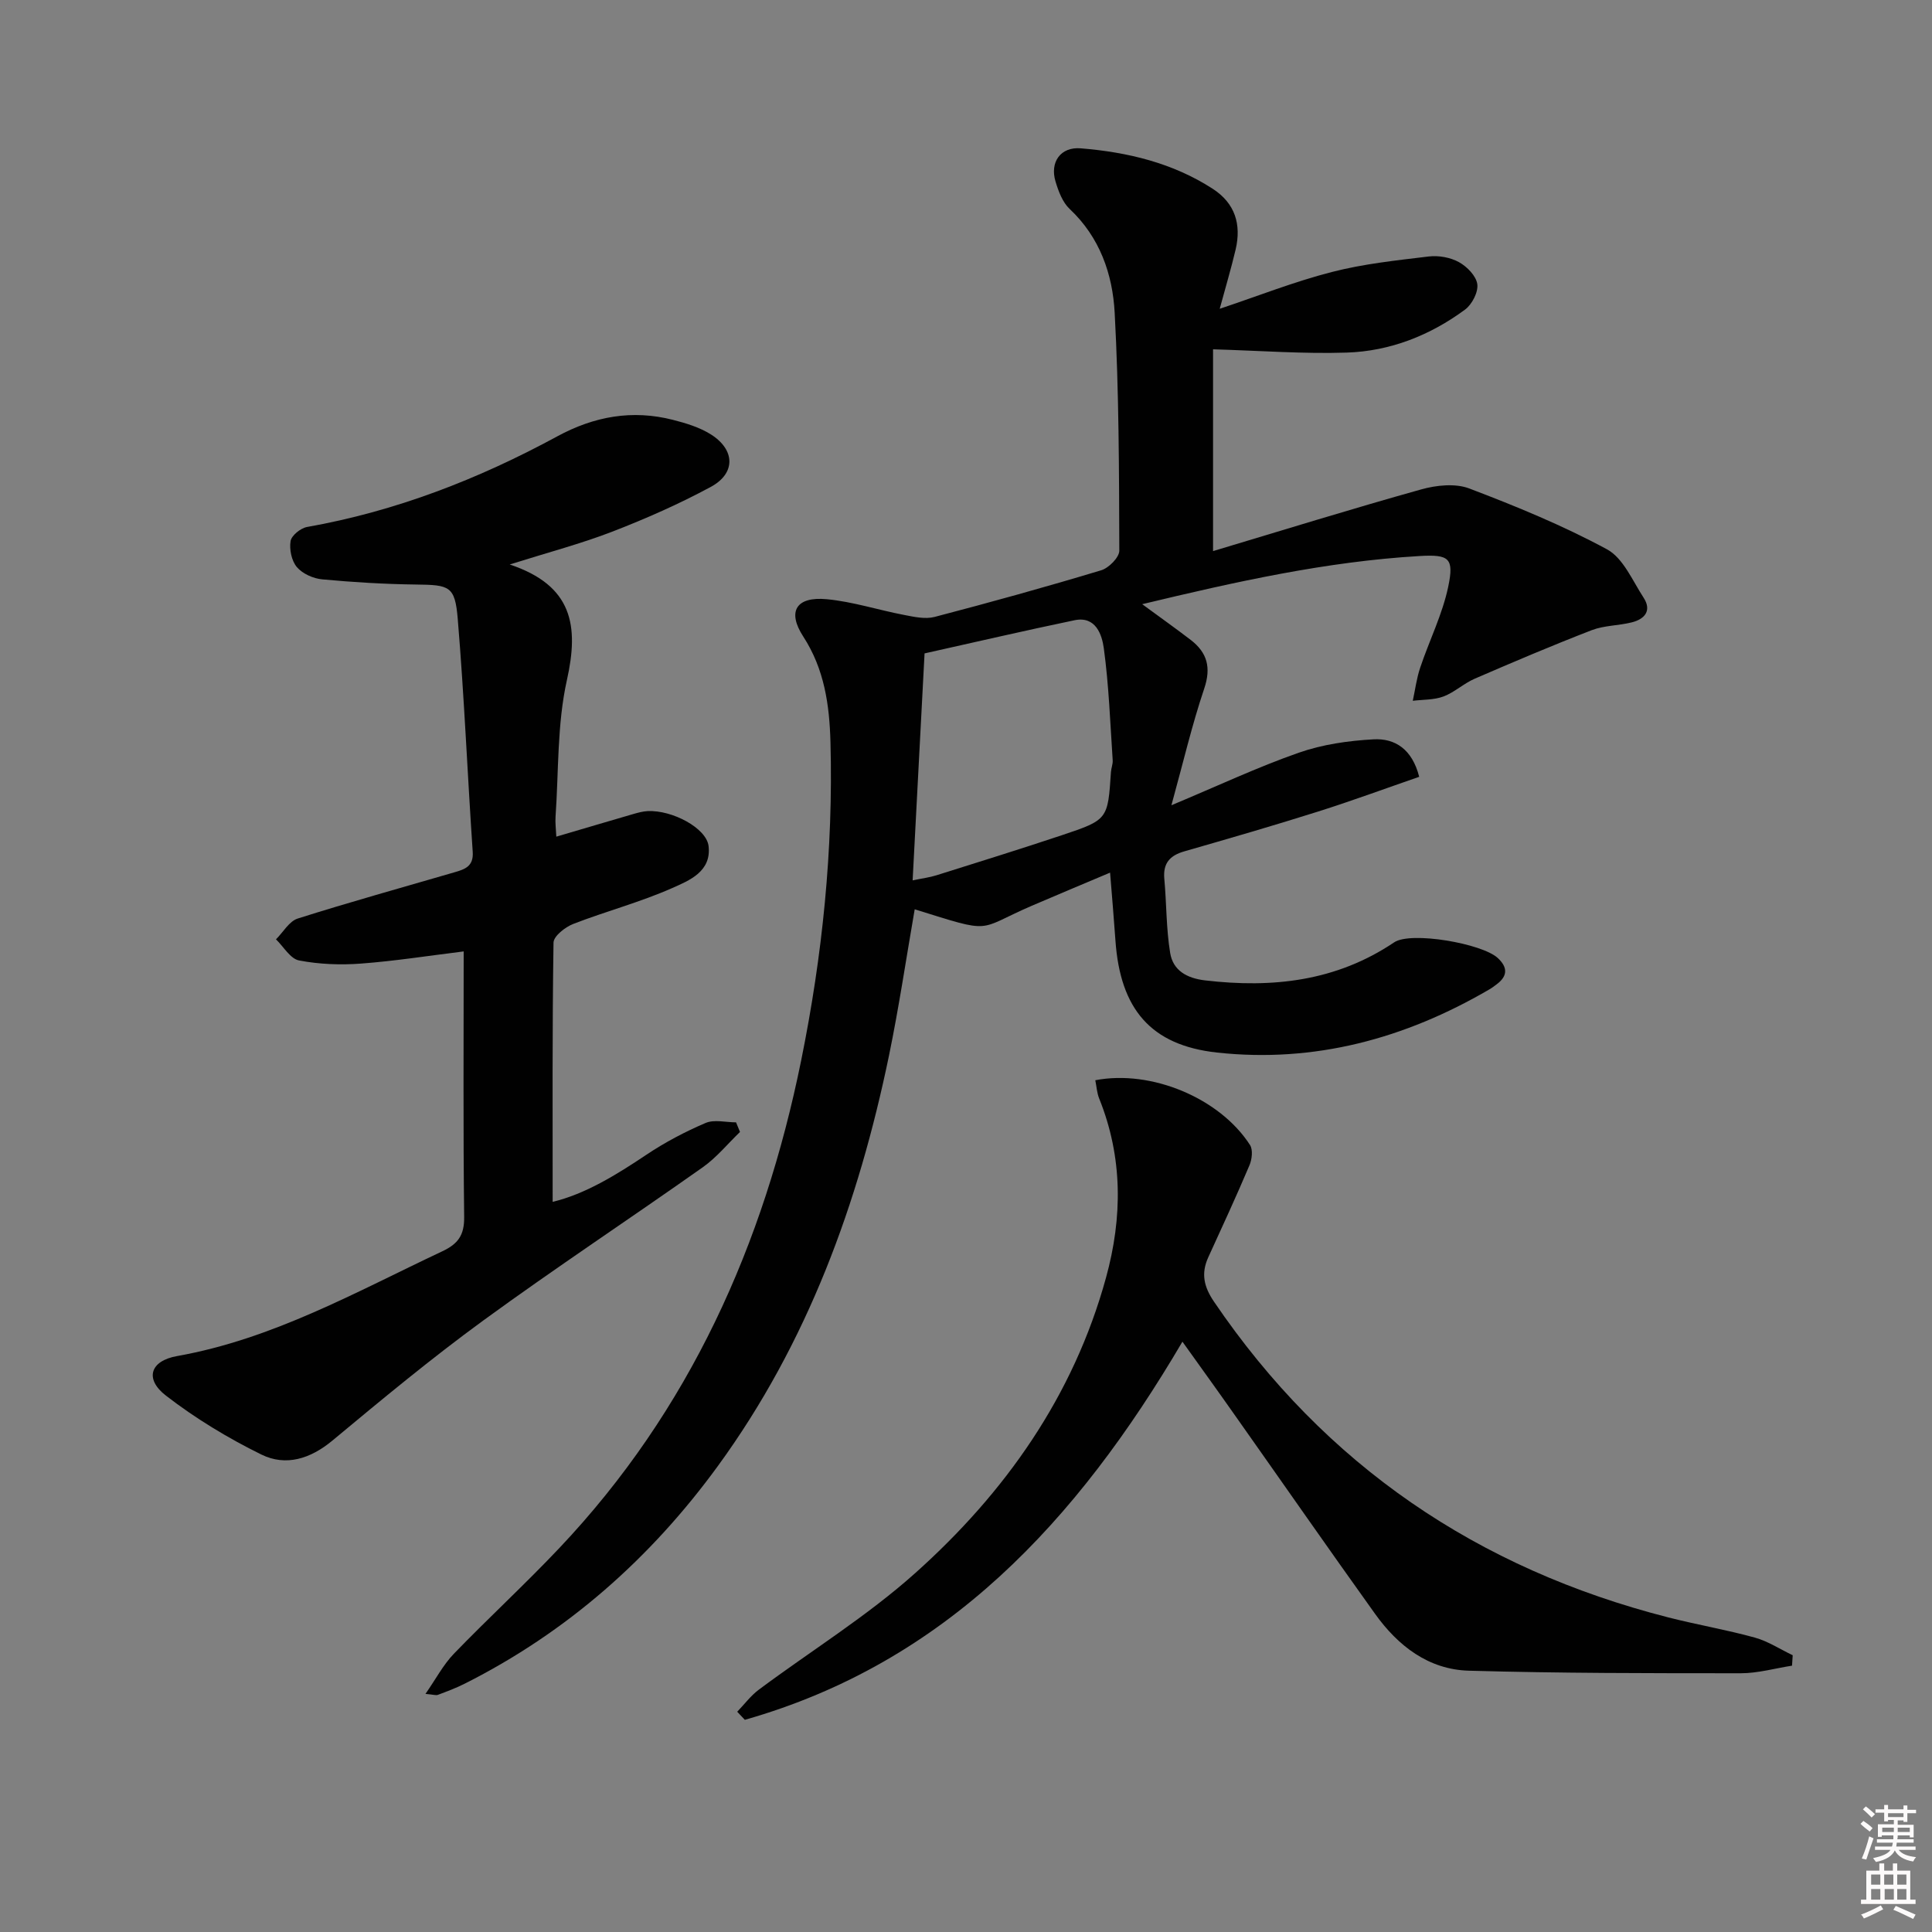 <svg enable-background="new 0 0 400 400" viewBox="0 0 400 400" xmlns="http://www.w3.org/2000/svg"><rect x="0" y="0" width="400" height="400" fill="#808080" stroke="none"/><path d="m385.2 377.6.6-.6c.6.4 1.3.9 1.9 1.5l-.6.7c-.8-.6-1.4-1.1-1.9-1.6zm.3 7.1c.6-1.4 1.1-2.9 1.5-4.5.3.1.6.3.9.4-.5 1.4-1 2.9-1.5 4.4l-.9-.2zm.2-10.1.6-.6c.7.5 1.3 1.1 1.9 1.6l-.7.7c-.6-.6-1.2-1.2-1.8-1.7zm8.4-.8h.8v.9h1.8v.7h-1.8v1.8h-.8v-.3h-1.2v.9h3.3v2.6h-.8v-.4h-2.5c0 .3 0 .6-.1.8h3.4v.7h-3.5c0 .3-.1.6-.1.8h4v.7h-3.5c.7.9 1.9 1.3 3.6 1.5-.2.2-.4.5-.6.9-1.9-.3-3.2-1.1-3.8-2.3-.5 1.1-1.8 2-3.9 2.4-.2-.3-.4-.5-.6-.8 1.9-.4 3.1-.9 3.6-1.7h-3.2v-.7h3.5c.1-.2.1-.5.2-.8h-3.3v-.7h3.4c0-.2 0-.5 0-.8h-2.4v.3h-.8v-2.6h3.3v-.9h-1.2v.3h-.8v-1.8h-1.8v-.7h1.8v-.9h.8v.9h3.2zm-4.4 5.5h2.4c0-.3 0-.6 0-.9h-2.4zm1.2-3.1h3.2v-.8h-3.2zm4.4 2.2h-2.4v.9h2.5v-.9z" fill="#fcfafa"/><path d="m389.2 385.8h.9v1.5h1.8v-1.5h.9v1.5h2.7v6h1.1v.9h-11.3v-.9h1.1v-6h2.7v-1.5zm.2 8.7.5.8c-1.2.6-2.5 1.3-4 1.9-.2-.3-.3-.6-.6-.8 1.6-.6 3-1.3 4.1-1.9zm-2-4.3h1.9v-2.1h-1.9zm0 3.1h1.9v-2.2h-1.9zm2.7-3.1h1.9v-2.1h-1.9zm.1 3.1h1.9v-2.2h-1.9zm2.3 1.3c1.4.6 2.7 1.2 4.1 1.8l-.5.9c-1.5-.7-2.8-1.4-4.1-1.9zm2.2-6.5h-1.9v2.1h1.9zm-1.9 5.2h1.9v-2.2h-1.9z" fill="#fcfafa"/><g fill="#010101"><path d="m252.53 63.93c7.88-2.63 15.41-5.61 23.19-7.61 6.54-1.69 13.36-2.41 20.1-3.22 2.04-.24 4.47.19 6.25 1.18 1.67.92 3.56 2.86 3.79 4.56.22 1.65-1.1 4.2-2.54 5.26-7.24 5.34-15.51 8.61-24.49 8.9-8.89.29-17.82-.39-27.68-.68v41.78c14.22-4.26 28.59-8.72 43.08-12.77 3.13-.88 7.06-1.3 9.96-.2 9.71 3.69 19.4 7.67 28.52 12.6 3.35 1.81 5.27 6.47 7.57 10 1.76 2.7.24 4.46-2.46 5.13-2.72.68-5.69.62-8.27 1.61-8.15 3.15-16.21 6.58-24.23 10.05-2.27.98-4.18 2.82-6.47 3.68-1.95.73-4.22.63-6.35.89.5-2.29.79-4.66 1.54-6.87 1.88-5.61 4.6-11.02 5.8-16.75 1.24-5.93.2-6.71-5.94-6.35-19.29 1.13-38.06 5.32-57.42 9.97 3.74 2.75 6.95 5.02 10.06 7.41 3.41 2.63 4.25 5.71 2.78 10.07-2.52 7.47-4.32 15.18-6.79 24.15 9.63-4.03 17.85-7.9 26.37-10.88 4.91-1.72 10.29-2.49 15.51-2.77 4.37-.23 7.96 1.99 9.42 7.76-7.03 2.43-13.95 4.99-20.99 7.21-9.17 2.9-18.41 5.57-27.66 8.23-3 .86-4.42 2.48-4.12 5.7.47 5.11.38 10.29 1.21 15.33.59 3.61 3.42 5.23 7.23 5.68 13.95 1.63 27.14.2 39.15-7.88 3.47-2.33 18.22.25 21.44 3.24 2 1.85 2.14 3.65-.14 5.39-.53.4-1.06.81-1.64 1.14-17.43 10.17-36.15 15.25-56.34 13.05-13.71-1.5-20.04-8.99-21.03-23.2-.31-4.47-.7-8.93-1.11-14.05-5.63 2.38-10.94 4.59-16.21 6.86-11.63 5.01-7.64 5.91-24.24.73-1.76 10.13-3.26 20.29-5.33 30.32-6.33 30.56-16.84 59.43-35.39 84.9-13.95 19.15-31.25 34.44-52.49 45.13-1.77.89-3.65 1.59-5.51 2.29-.39.15-.92-.05-2.57-.2 2.19-3.15 3.7-6.05 5.87-8.3 7.17-7.42 14.77-14.41 21.86-21.91 26.97-28.51 42.33-62.87 50.05-100.92 4.41-21.73 6.66-43.7 6.07-65.91-.21-7.7-1.25-15.12-5.64-21.88-3.38-5.21-1.45-8.32 4.88-7.72 5.39.51 10.66 2.24 16.02 3.26 2.06.4 4.35.91 6.29.41 11.55-3.02 23.07-6.21 34.5-9.66 1.57-.47 3.76-2.67 3.75-4.07-.05-16.43-.07-32.87-.96-49.27-.43-7.97-3.07-15.6-9.32-21.47-1.47-1.38-2.31-3.64-2.92-5.66-1.22-4.02 1.03-7.24 5.22-6.89 9.67.79 19 3 27.31 8.37 4.67 3.02 5.97 7.4 4.75 12.6-.94 3.98-2.11 7.89-3.29 12.25zm-61.11 71.35c-.84 16.08-1.64 31.28-2.47 46.99 2.07-.43 3.54-.61 4.93-1.05 8.67-2.73 17.35-5.42 25.97-8.3 9.54-3.19 9.51-3.27 10.16-13.08.05-.82.42-1.64.36-2.45-.52-7.74-.79-15.52-1.84-23.19-.38-2.78-1.66-6.69-6.04-5.79-10.48 2.18-20.91 4.61-31.07 6.87z"/><path d="m153.21 234.36c-2.55 2.45-4.83 5.27-7.68 7.29-15.09 10.66-30.52 20.84-45.44 31.72-10.75 7.84-21.02 16.36-31.25 24.87-4.57 3.8-9.64 5.4-14.72 2.91-6.92-3.4-13.65-7.48-19.75-12.19-4.47-3.44-3.31-7.21 2.29-8.2 19.81-3.52 37.07-13.29 54.91-21.69 3.29-1.55 4.57-3.35 4.53-7.1-.22-18.15-.1-36.3-.1-54.99-7.31.9-14.27 2-21.27 2.52-4.25.32-8.65.15-12.82-.65-1.8-.35-3.19-2.84-4.77-4.37 1.49-1.48 2.73-3.75 4.51-4.31 10.76-3.41 21.64-6.42 32.47-9.58 2.11-.62 3.96-1.2 3.75-4.23-1.09-16.08-1.76-32.18-3.1-48.24-.57-6.82-1.7-7.02-8.68-7.1-6.46-.08-12.94-.47-19.38-1.07-1.85-.17-4.07-1.16-5.24-2.53-1.1-1.29-1.59-3.66-1.31-5.39.19-1.16 2.07-2.68 3.39-2.92 18.36-3.25 35.49-9.9 51.79-18.75 7.68-4.17 15.57-5.59 24-3.43 2.7.69 5.51 1.54 7.84 3.01 5.05 3.19 5.17 8.06-.01 10.86-6.55 3.54-13.42 6.57-20.37 9.26-6.44 2.49-13.16 4.26-21.27 6.81 13.07 4.36 14.35 12.72 11.84 23.94-2.04 9.15-1.69 18.83-2.35 28.28-.09 1.28.09 2.58.16 4.13 5.52-1.62 10.75-3.18 15.99-4.7.95-.27 1.93-.54 2.91-.59 5.13-.25 12.17 3.53 12.62 7.22.64 5.3-4.01 7.15-7.52 8.71-6.63 2.94-13.72 4.8-20.49 7.43-1.67.65-4.07 2.52-4.09 3.87-.27 17.79-.18 35.58-.18 53.67 6.7-1.6 13.11-5.53 19.45-9.78 3.83-2.56 7.97-4.74 12.21-6.55 1.8-.77 4.19-.13 6.31-.13.29.69.55 1.34.82 1.99z"/><path d="m244.81 277.78c-21.86 37.18-48.94 66.43-90.6 78.29-.53-.56-1.05-1.12-1.58-1.67 1.49-1.54 2.8-3.33 4.5-4.59 10.79-8.04 22.37-15.18 32.35-24.11 18.63-16.66 32.78-36.67 39.51-61.18 3.42-12.45 3.5-24.89-1.42-37.09-.47-1.17-.54-2.51-.8-3.78 11.59-2.23 25.78 3.7 32.03 13.41.64.99.41 2.99-.12 4.22-2.71 6.4-5.63 12.71-8.52 19.03-1.53 3.35-.92 6.1 1.2 9.21 23 33.87 54.61 55.28 94.09 65.36 5.93 1.51 11.99 2.54 17.88 4.17 2.74.76 5.23 2.41 7.83 3.65-.05.72-.09 1.44-.14 2.16-3.53.55-7.07 1.57-10.6 1.57-18.77 0-37.55 0-56.32-.53-8.35-.24-14.66-5.14-19.4-11.76-9.78-13.65-19.36-27.44-29.05-41.16-3.41-4.86-6.9-9.68-10.84-15.2z"/></g></svg>